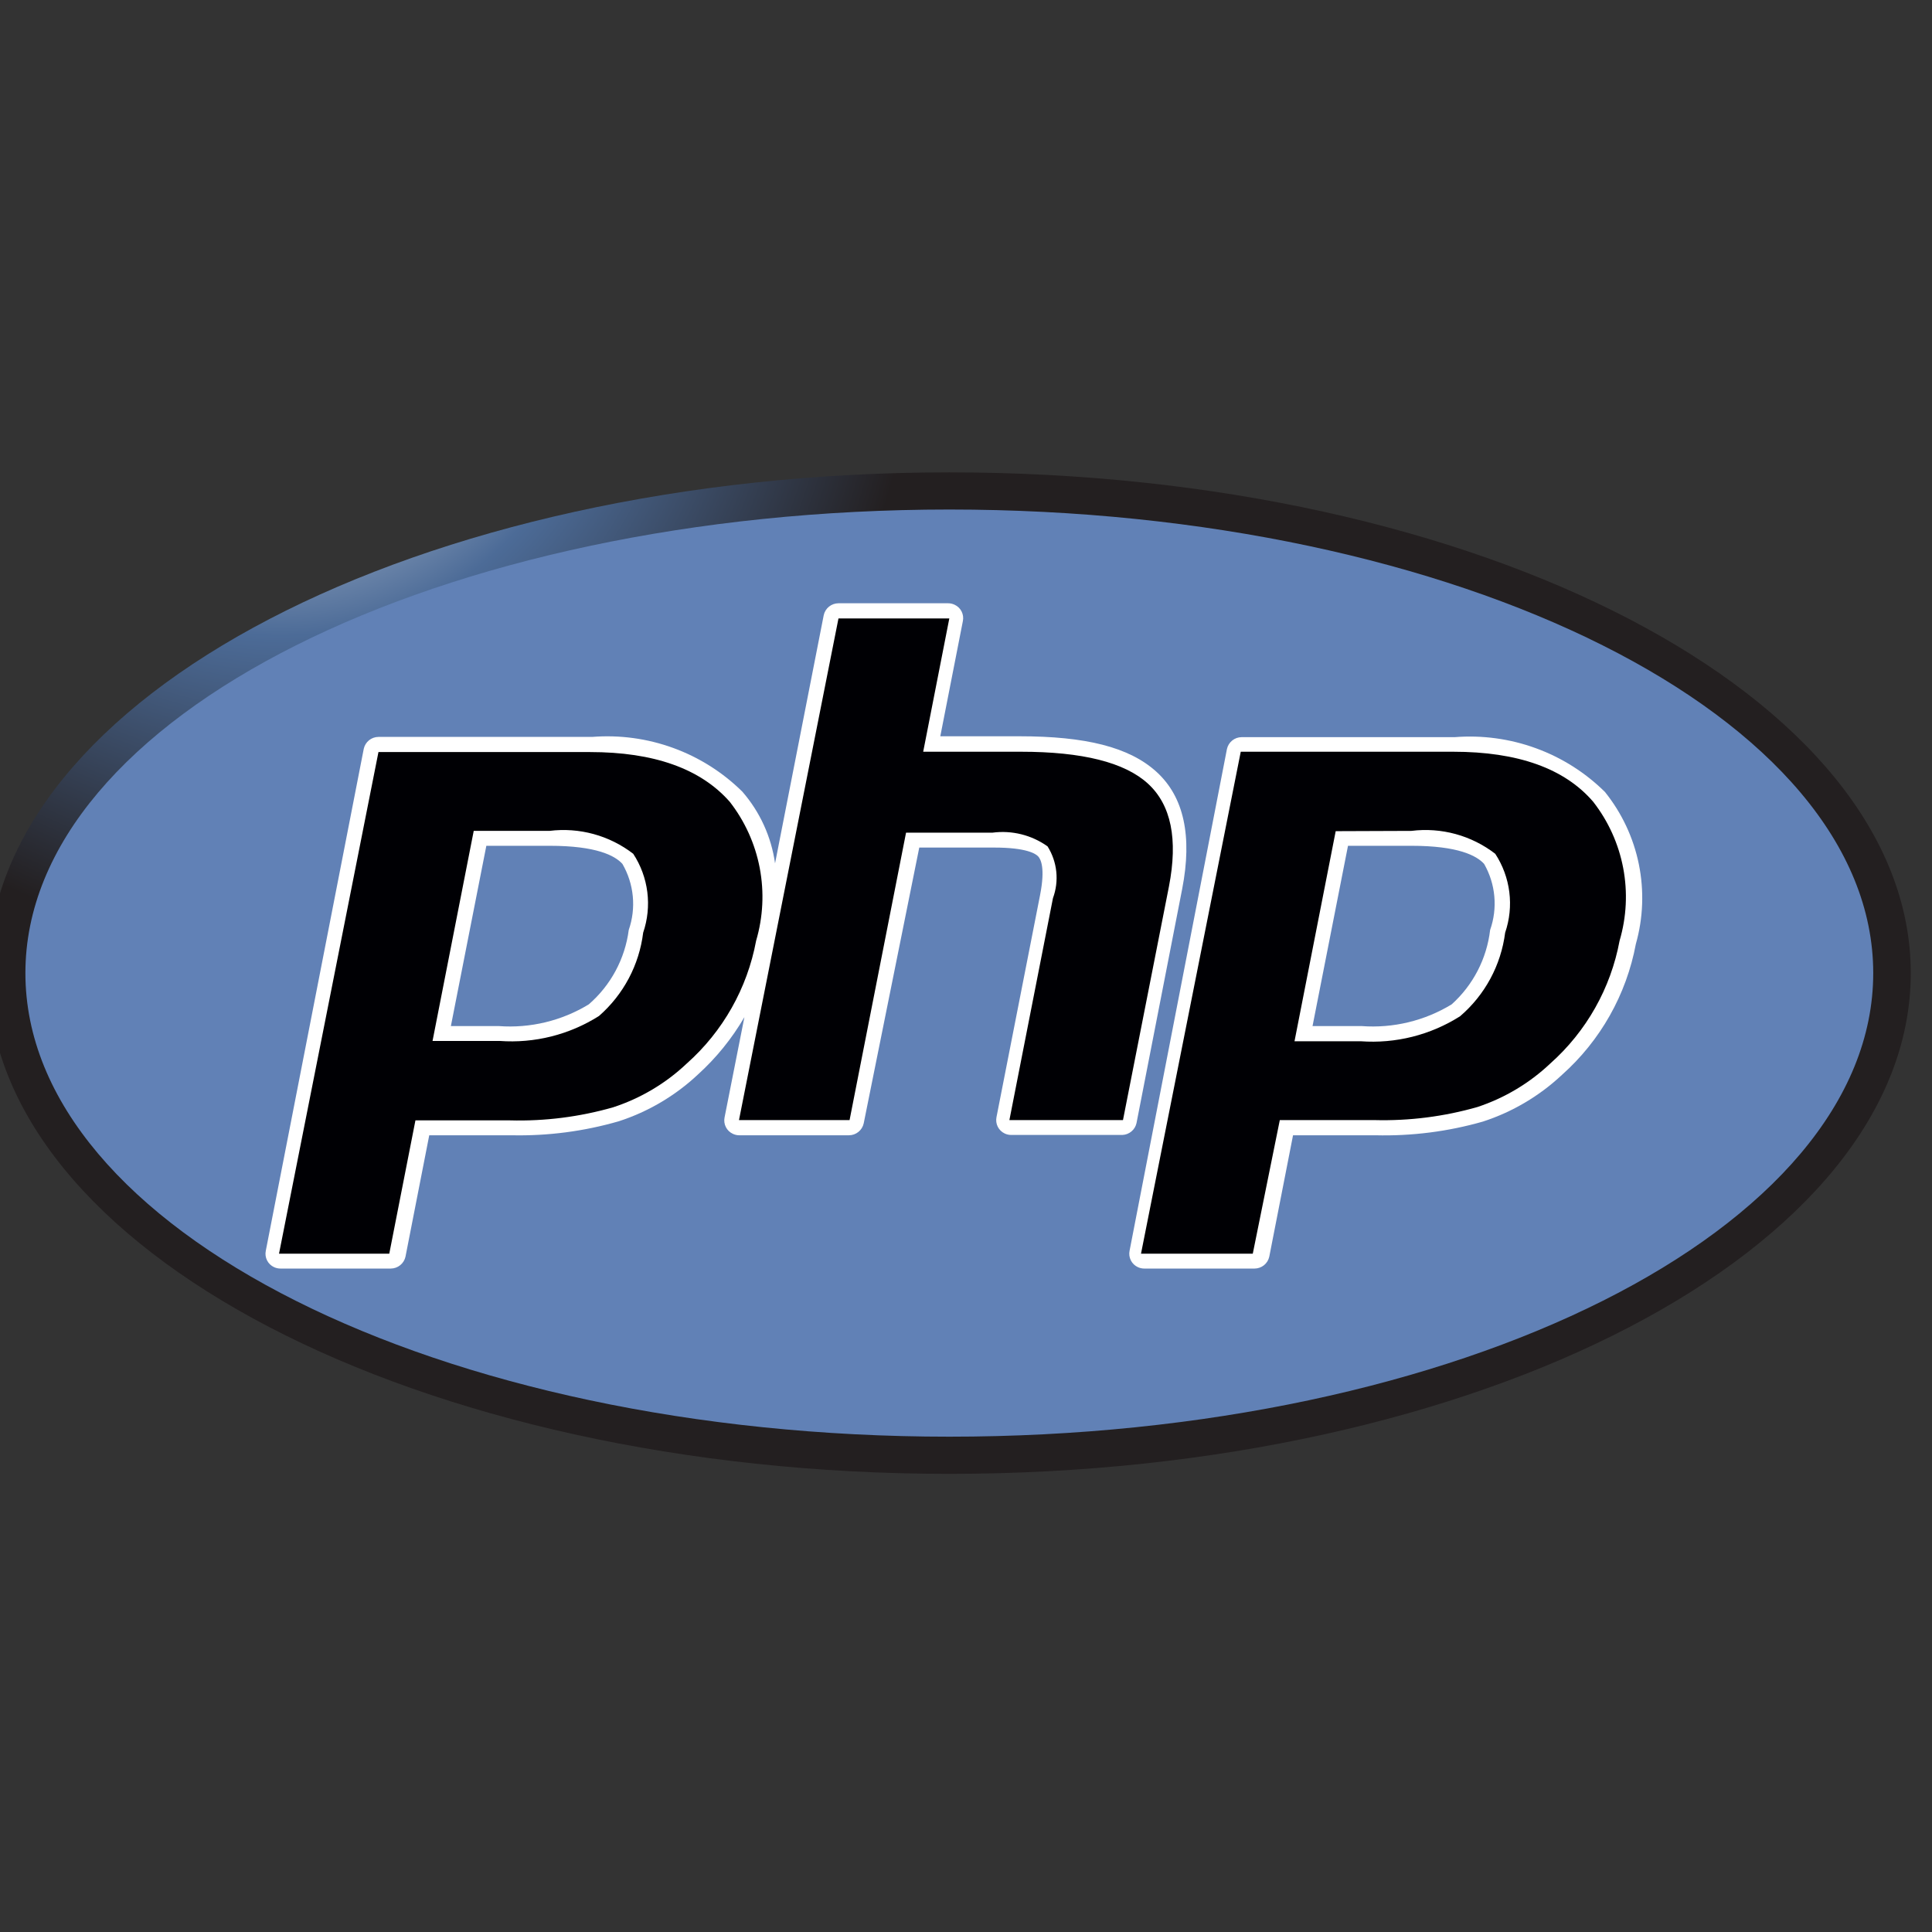 <svg width="136" height="136" viewBox="0 0 136 136" fill="none" xmlns="http://www.w3.org/2000/svg" xmlns:xlink="http://www.w3.org/1999/xlink">
<rect x="0" y="0" width="136" height="136" fill="#333333" stroke="none"/>
<path d="M66.825,103.75C104.204,103.75 134.505,87.97 134.505,68.5C134.505,49.031 104.204,33.251 66.825,33.251C29.447,33.251 -0.854,49.031 -0.854,68.5C-0.854,87.97 29.447,103.75 66.825,103.75Z" fill="url(#pf_0_5_9)"/>
<path d="M66.826,101.133C102.744,101.133 131.863,86.523 131.863,68.5C131.863,50.481 102.744,35.867 66.826,35.867C30.907,35.867 1.788,50.481 1.788,68.5C1.788,86.52 30.907,101.133 66.826,101.133Z" fill="#6181B6"/>
<path d="M80.003,79.056L83.218,62.573C83.937,58.867 83.345,56.101 81.419,54.341C79.493,52.582 76.408,51.829 71.755,51.829L66.191,51.829L67.779,43.724C67.827,43.494 67.796,43.254 67.69,43.043C67.584,42.833 67.409,42.665 67.195,42.568C67.053,42.501 66.898,42.466 66.741,42.466L59.023,42.466C58.78,42.467 58.545,42.55 58.356,42.702C58.167,42.854 58.036,43.067 57.985,43.304L54.559,60.774C54.294,58.904 53.494,57.151 52.255,55.726C50.874,54.363 49.216,53.315 47.393,52.652C45.566,51.986 43.618,51.721 41.68,51.874L26.641,51.874C26.399,51.875 26.164,51.958 25.976,52.11C25.788,52.263 25.657,52.475 25.606,52.711L18.711,88.043C18.662,88.273 18.693,88.512 18.799,88.723C18.905,88.933 19.078,89.101 19.292,89.199C19.433,89.264 19.588,89.298 19.746,89.298L27.509,89.298C27.751,89.296 27.985,89.213 28.173,89.06C28.362,88.908 28.492,88.697 28.544,88.46L30.216,79.916L36.011,79.916C38.563,79.971 41.109,79.638 43.561,78.929C45.634,78.256 47.534,77.134 49.124,75.643C50.419,74.47 51.524,73.105 52.401,71.599L51.005,78.658C50.958,78.888 50.989,79.128 51.095,79.338C51.201,79.548 51.375,79.716 51.589,79.814C51.73,79.882 51.885,79.916 52.04,79.916L59.761,79.916C60.004,79.915 60.239,79.831 60.427,79.679C60.616,79.527 60.747,79.315 60.799,79.078L64.71,59.663L69.998,59.663C72.262,59.663 72.917,60.102 73.086,60.291C73.255,60.478 73.593,61.087 73.213,63.013L70.147,78.635C70.1,78.865 70.131,79.105 70.236,79.315C70.342,79.525 70.515,79.693 70.728,79.792C70.869,79.859 71.024,79.893 71.182,79.893L79.008,79.893C79.243,79.883 79.468,79.796 79.649,79.644C79.829,79.493 79.954,79.286 80.003,79.056ZM44.26,65.463C43.996,67.495 42.994,69.359 41.446,70.7C39.542,71.86 37.323,72.395 35.101,72.228L31.739,72.228L34.235,59.538L38.696,59.538C41.976,59.538 43.287,60.227 43.814,60.813C44.218,61.511 44.467,62.288 44.544,63.091C44.621,63.894 44.524,64.701 44.26,65.463ZM112.975,55.746C111.595,54.382 109.936,53.332 108.113,52.669C106.286,52.003 104.338,51.738 102.4,51.891L87.403,51.891C87.161,51.892 86.926,51.975 86.738,52.127C86.55,52.28 86.419,52.492 86.368,52.728L79.515,88.043C79.467,88.273 79.499,88.513 79.605,88.723C79.711,88.933 79.885,89.101 80.099,89.199C80.24,89.264 80.395,89.298 80.55,89.298L88.314,89.298C88.556,89.297 88.79,89.213 88.979,89.061C89.167,88.909 89.297,88.697 89.349,88.46L91.021,79.916L96.816,79.916C99.374,79.98 101.927,79.655 104.388,78.951C106.461,78.277 108.361,77.155 109.952,75.663C112.659,73.253 114.489,70.011 115.154,66.447C115.671,64.619 115.742,62.694 115.363,60.832C114.984,58.97 114.165,57.226 112.975,55.746ZM104.895,65.463C104.66,67.48 103.697,69.342 102.188,70.7C100.285,71.86 98.066,72.395 95.843,72.228L92.394,72.228L94.89,59.538L99.354,59.538C102.631,59.538 103.942,60.227 104.472,60.813C104.873,61.513 105.118,62.291 105.19,63.093C105.263,63.896 105.163,64.703 104.895,65.463Z" fill="#FFFFFF"/>
<path d="M38.676,58.489C40.779,58.228 42.899,58.807 44.576,60.102C45.107,60.913 45.446,61.835 45.567,62.796C45.688,63.758 45.588,64.735 45.275,65.652C44.996,67.924 43.888,70.012 42.165,71.518C40.08,72.839 37.627,73.455 35.165,73.275L30.448,73.275L33.347,58.489L38.676,58.489ZM19.641,88.252L27.402,88.252L29.244,78.867L35.904,78.867C38.356,78.932 40.802,78.622 43.16,77.947C45.093,77.316 46.863,76.265 48.34,74.868C50.886,72.607 52.605,69.563 53.227,66.216C53.717,64.555 53.803,62.802 53.48,61.101C53.156,59.4 52.431,57.801 51.366,56.436C49.308,54.104 46.028,52.94 41.53,52.94L26.641,52.94L19.641,88.252ZM59.023,43.535L66.825,43.535L64.987,52.917L71.859,52.917C76.188,52.917 79.168,53.664 80.804,55.159C82.44,56.654 82.933,59.068 82.285,62.406L79.05,78.847L71.055,78.847L74.121,63.224C74.341,62.628 74.421,61.989 74.355,61.357C74.289,60.725 74.078,60.116 73.74,59.578C72.618,58.78 71.236,58.435 69.871,58.613L63.78,58.613L59.804,78.847L52.02,78.847L59.023,43.535ZM99.354,58.489C101.457,58.227 103.579,58.807 105.256,60.102C105.787,60.914 106.125,61.835 106.246,62.797C106.367,63.758 106.266,64.735 105.953,65.652C105.662,67.94 104.531,70.037 102.78,71.537C100.695,72.86 98.241,73.477 95.778,73.297L91.125,73.297L94.024,58.509L99.354,58.489ZM80.319,88.252L88.187,88.252L90.09,78.847L96.751,78.847C99.203,78.911 101.649,78.6 104.007,77.925C105.916,77.292 107.663,76.249 109.125,74.868C111.67,72.607 113.388,69.563 114.009,66.216C114.499,64.555 114.585,62.802 114.262,61.101C113.938,59.4 113.213,57.801 112.148,56.436C110.132,54.09 106.847,52.917 102.292,52.917L87.341,52.917L80.319,88.252Z" fill="#000004"/>
<defs>
<radialGradient id="pf_0_5_9" cx="0" cy="0" r="1" gradientUnits="userSpaceOnUse" gradientTransform="matrix(44.407 0 0 43.976 19.897 22.805)">
<stop stop-color="#FFFFFF"/>
<stop offset="0.5" stop-color="#4C6B97"/>
<stop offset="1" stop-color="#231F20"/>
</radialGradient>
</defs>
</svg>
